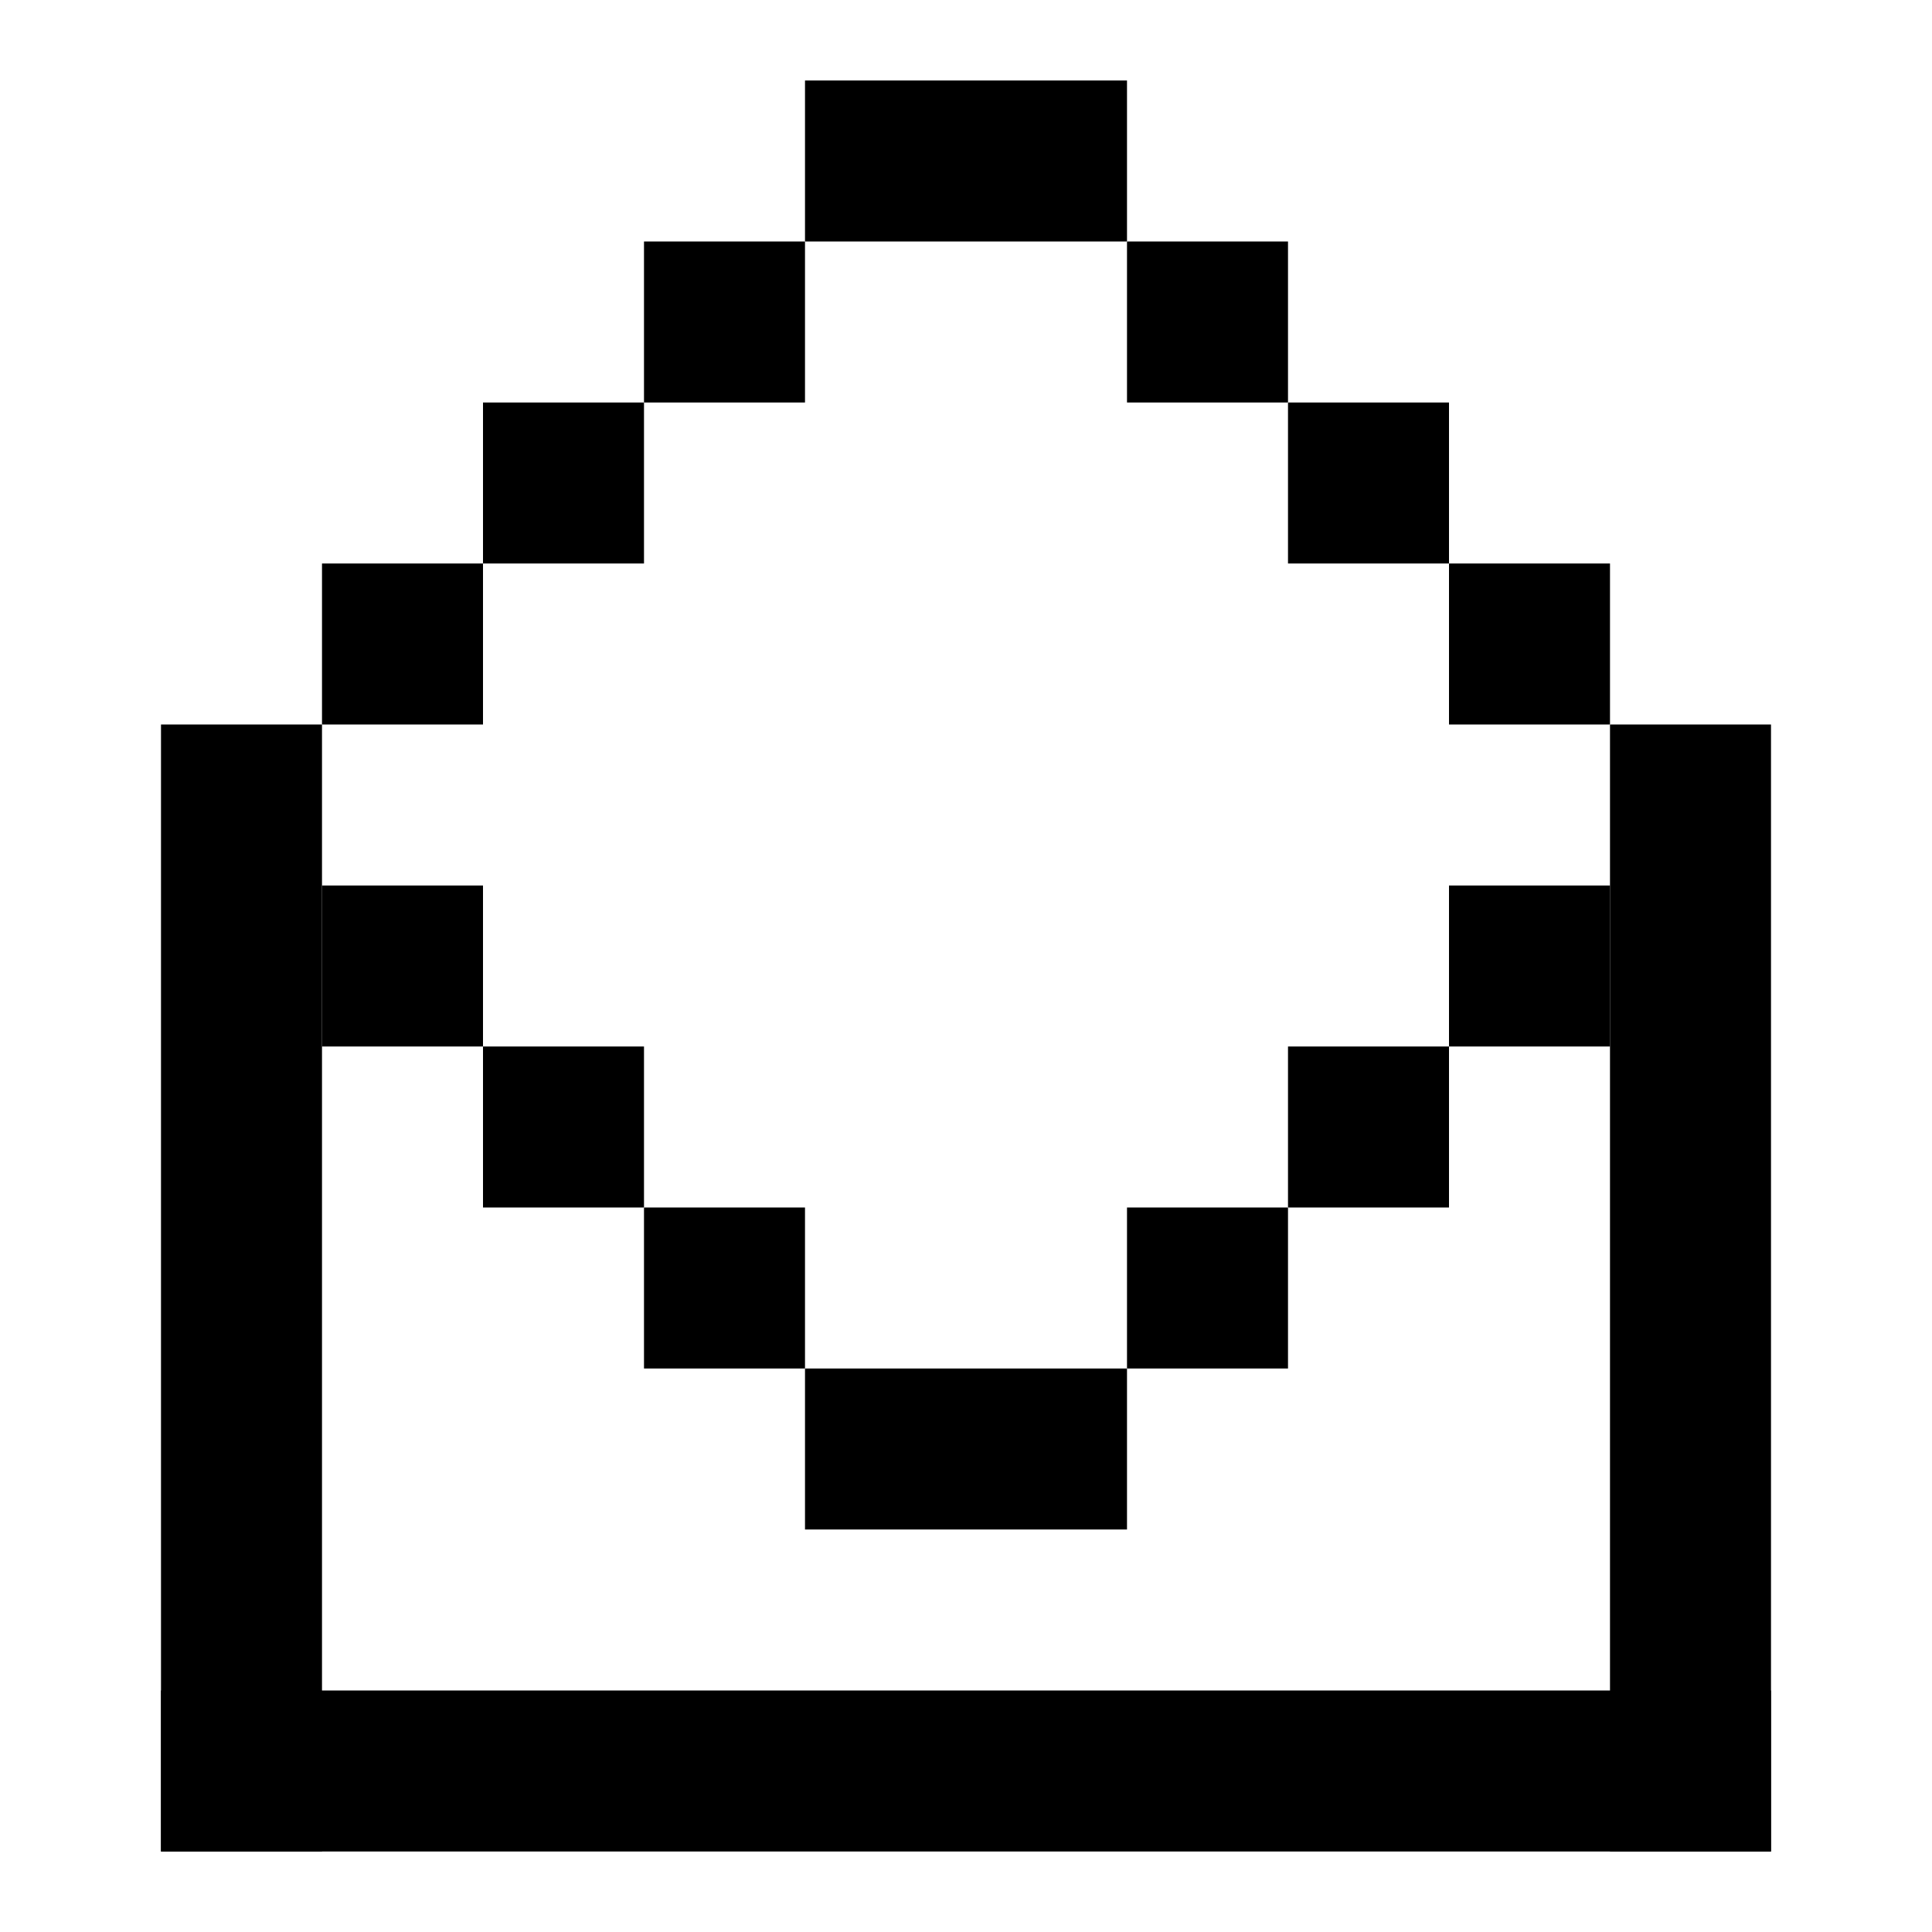 <svg width="24" height="24" viewBox="0 0 24 24" fill="none" xmlns="http://www.w3.org/2000/svg">
<rect x="2" y="21" width="20" height="2" fill="black"/>
<rect x="2" y="9" width="2" height="14" fill="black"/>
<rect x="20" y="9" width="2" height="14" fill="black"/>
<rect x="4" y="11" width="2" height="2" fill="black"/>
<rect x="6" y="13" width="2" height="2" fill="black"/>
<rect x="8" y="15" width="2" height="2" fill="black"/>
<rect width="2" height="2" transform="matrix(-1 0 0 1 20 11)" fill="black"/>
<rect width="2" height="2" transform="matrix(-1 0 0 1 18 13)" fill="black"/>
<rect width="2" height="2" transform="matrix(-1 0 0 1 16 15)" fill="black"/>
<rect x="10" y="17" width="4" height="2" fill="black"/>
<rect width="2" height="2" transform="matrix(1 0 0 -1 4 9)" fill="black"/>
<rect width="2" height="2" transform="matrix(1 0 0 -1 6 7)" fill="black"/>
<rect width="2" height="2" transform="matrix(1 0 0 -1 8 5)" fill="black"/>
<rect x="20" y="9" width="2" height="2" transform="rotate(180 20 9)" fill="black"/>
<rect x="18" y="7" width="2" height="2" transform="rotate(180 18 7)" fill="black"/>
<rect x="16" y="5" width="2" height="2" transform="rotate(180 16 5)" fill="black"/>
<rect width="4" height="2" transform="matrix(1 0 0 -1 10 3)" fill="black"/>
</svg>

